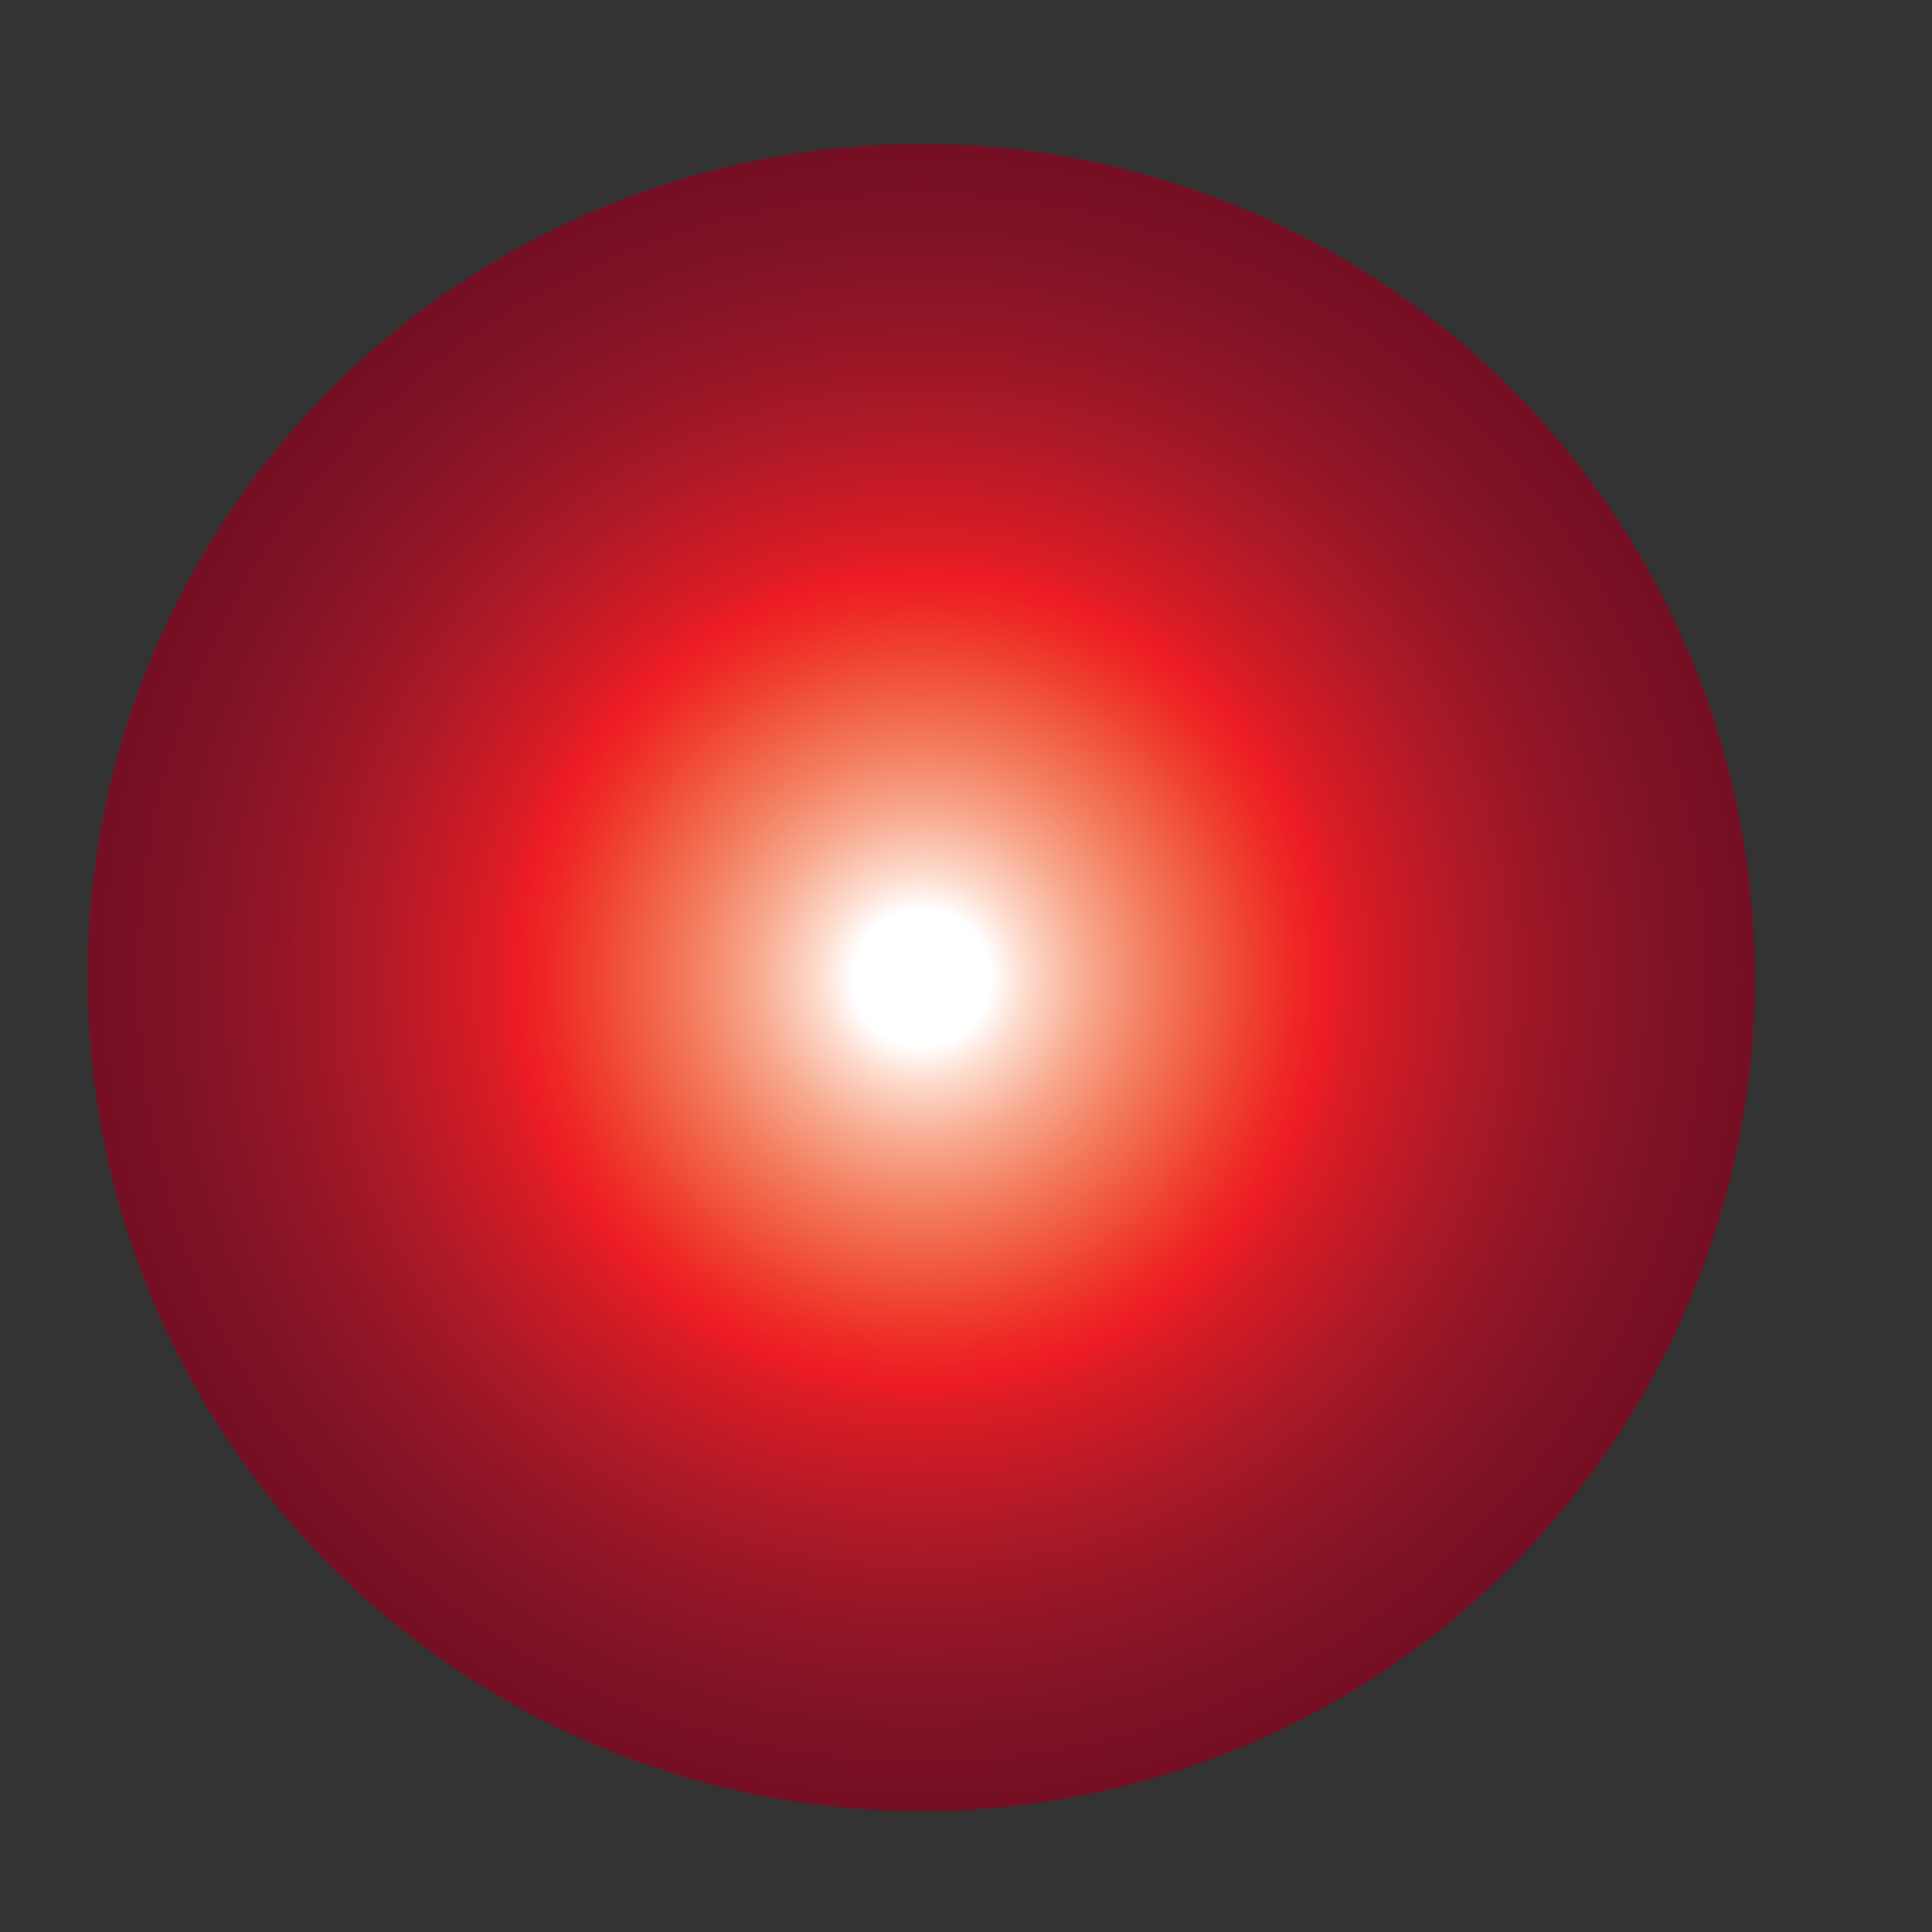 <?xml version="1.0" encoding="utf-8"?>
<!-- Generator: Adobe Illustrator 25.3.1, SVG Export Plug-In . SVG Version: 6.00 Build 0)  -->
<svg version="1.1" id="Layer_1" xmlns="http://www.w3.org/2000/svg" xmlns:xlink="http://www.w3.org/1999/xlink" x="0px" y="0px"
	 viewBox="0 0 216 216" style="enable-background:new 0 0 216 216;" xml:space="preserve">
<rect x="0" y="0" width="216" height="216" fill="#333333" stroke="none"/>
<style type="text/css">
	.st0{fill:url(#SVGID_1_);}
</style>
<radialGradient id="SVGID_1_" cx="103.03" cy="109.327" r="93.216" gradientUnits="userSpaceOnUse">
	<stop  offset="8.221024e-02" style="stop-color:#FFFFFF"/>
	<stop  offset="0.125" style="stop-color:#FDDBCD"/>
	<stop  offset="0.2" style="stop-color:#F8A88D"/>
	<stop  offset="0.271" style="stop-color:#F48062"/>
	<stop  offset="0.338" style="stop-color:#F15E43"/>
	<stop  offset="0.397" style="stop-color:#EF402F"/>
	<stop  offset="0.448" style="stop-color:#EE2826"/>
	<stop  offset="0.484" style="stop-color:#ED1C24"/>
	<stop  offset="0.519" style="stop-color:#DB1C25"/>
	<stop  offset="0.669" style="stop-color:#AC1927"/>
	<stop  offset="0.804" style="stop-color:#8D1526"/>
	<stop  offset="0.919" style="stop-color:#7B1125"/>
	<stop  offset="1" style="stop-color:#750F24"/>
</radialGradient>
<circle class="st0" cx="103" cy="109.3" r="93.2"/>
</svg>
